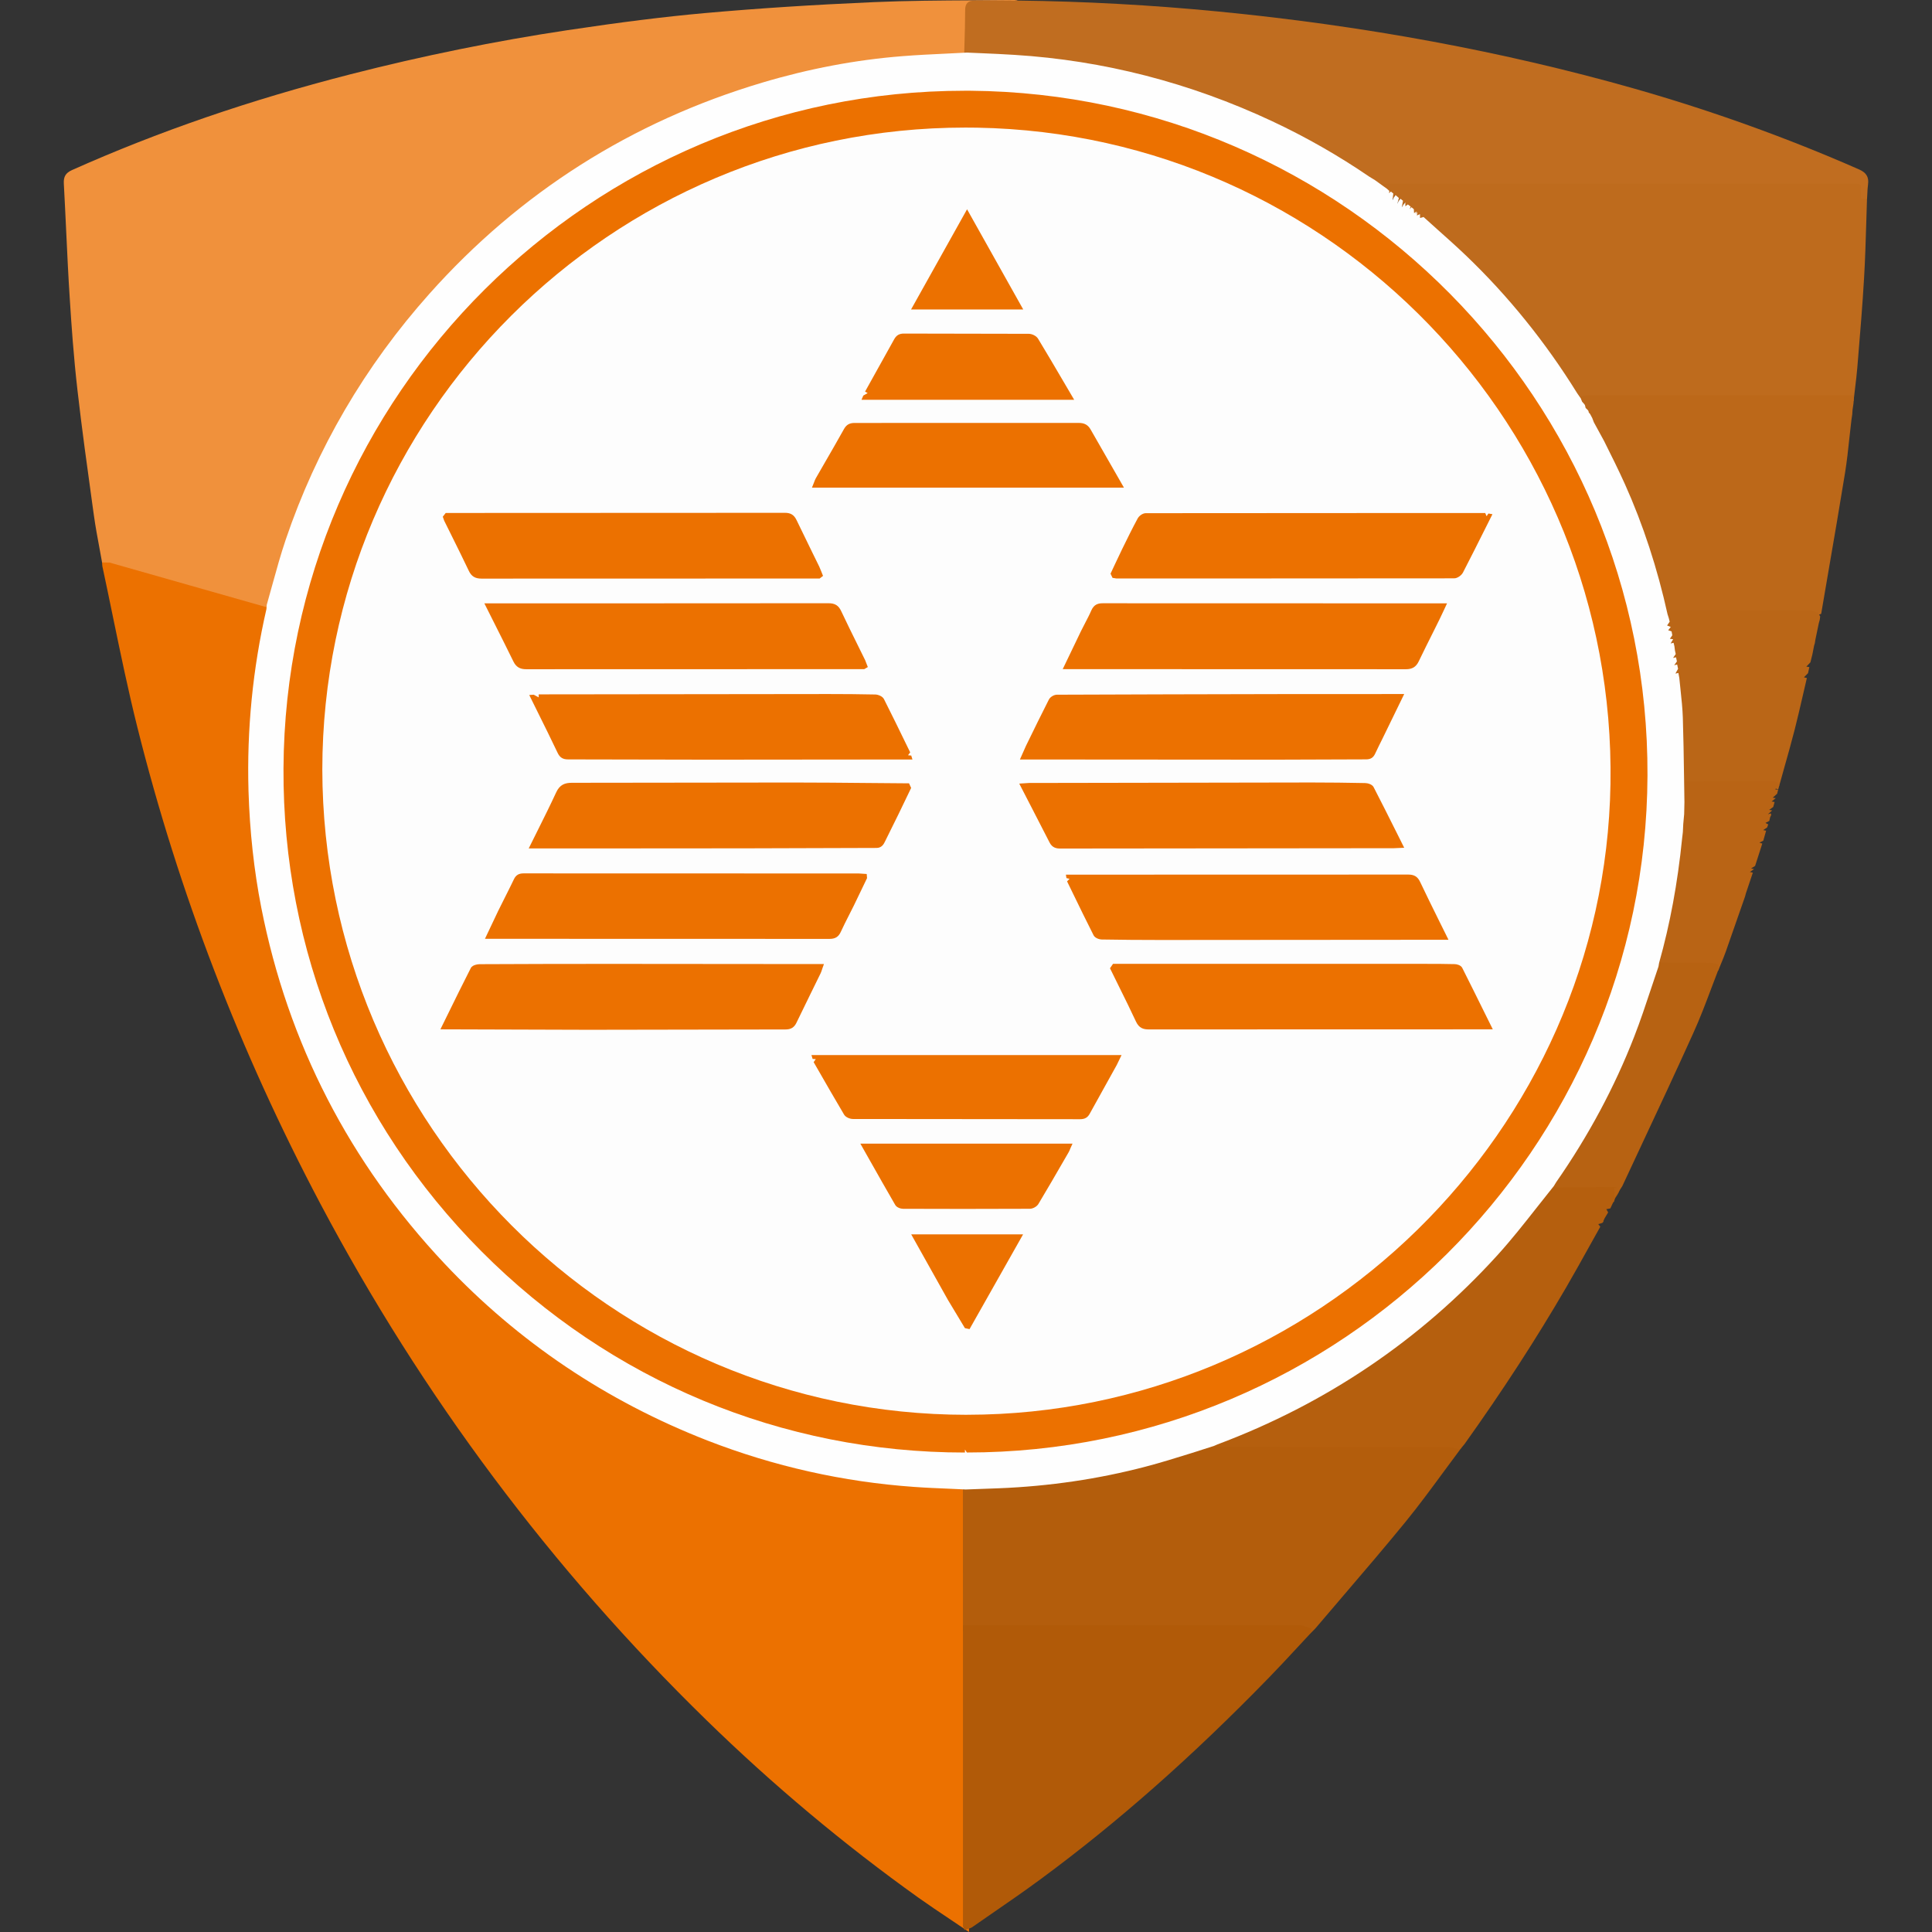 <?xml version="1.0" encoding="utf-8"?>
<!-- Generator: Adobe Illustrator 16.0.0, SVG Export Plug-In . SVG Version: 6.00 Build 0)  -->
<!DOCTYPE svg PUBLIC "-//W3C//DTD SVG 1.1//EN" "http://www.w3.org/Graphics/SVG/1.1/DTD/svg11.dtd">
<svg version="1.1" id="Layer_1" xmlns="http://www.w3.org/2000/svg" xmlns:xlink="http://www.w3.org/1999/xlink" x="0px" y="0px"
	 width="64px" height="64px" viewBox="0 0 64 64" enable-background="new 0 0 64 64" xml:space="preserve">
<rect x="0" y="0" width="64" height="64" fill="#333333" stroke="none"/>
<g>
	<g>
		<g>
			<g>
				<path fill-rule="evenodd" clip-rule="evenodd" fill="#EC7100" d="M31.445,63.56c-0.341-0.228-0.682-0.456-1.015-0.693
					c-2.465-1.76-4.833-3.743-7.037-5.894c-5.116-4.99-9.416-10.743-12.781-17.099c-2.66-5.025-4.699-10.334-6.061-15.78
					c-0.305-1.217-0.563-2.467-0.813-3.676c-0.114-0.556-0.229-1.111-0.348-1.665l-0.012-0.141c0.003-0.192,0.141-0.202,0.168-0.202
					h0.018l5.478,1.558l-0.006,0.082c-0.003,0.09-0.005,0.132-0.015,0.173c-0.449,1.953-0.647,3.961-0.588,5.971
					c0.039,1.327,0.18,2.617,0.419,3.834c0.874,4.448,2.9,8.383,6.023,11.7c2.411,2.562,5.316,4.516,8.634,5.809
					c2.177,0.847,4.461,1.358,6.789,1.522c0.394,0.027,0.788,0.044,1.182,0.06l0.618,0.026L32.099,64L31.445,63.56z"/>
			</g>
			<g>
				<path fill-rule="evenodd" clip-rule="evenodd" fill="#F0913C" d="M3.631,18.636l-0.25-0.005l-0.085-0.467
					c-0.067-0.36-0.134-0.719-0.184-1.08l-0.046-0.329c-0.177-1.277-0.354-2.552-0.5-3.832c-0.127-1.101-0.203-2.201-0.255-3.036
					C2.262,9.14,2.227,8.392,2.192,7.643C2.167,7.121,2.143,6.598,2.114,6.075C2.103,5.852,2.177,5.729,2.38,5.636
					c2.865-1.279,5.884-2.318,9.232-3.176c2.385-0.61,4.797-1.101,7.171-1.458c1.784-0.268,3.233-0.449,4.561-0.568
					c1.755-0.157,3.593-0.276,5.618-0.364c1.094-0.047,2.19-0.054,3.287-0.06L33.611,0l0.088,0.014l0.017,0.206l-0.979,0.007
					c0,0-0.459-0.004-0.461-0.004c-0.099,0-0.104,0.002-0.105,0.111c0,0.383-0.012,0.767-0.023,1.149l-0.013,0.451l-0.779,0.04
					c-0.485,0.023-0.97,0.046-1.453,0.084c-1.517,0.119-3.064,0.411-4.599,0.869c-4.287,1.277-7.962,3.609-10.926,6.931
					c-2.125,2.382-3.714,5.101-4.724,8.081c-0.162,0.48-0.297,0.969-0.433,1.457l-0.217,0.768L3.631,18.636z"/>
			</g>
			<g>
				<path fill-rule="evenodd" clip-rule="evenodd" fill="#BE6B1D" d="M52.221,13.34l0.082-0.058l-0.126-0.004
					c-0.036-0.05-0.073-0.101-0.105-0.153c-1.034-1.669-2.26-3.187-3.643-4.511c-0.315-0.302-0.642-0.593-0.968-0.884l-0.439-0.393
					l-0.018-0.143l-0.062,0.079l-0.098-0.091l0.031-0.059l-0.049,0.055l-0.122-0.094L46.69,6.948l-0.063,0.071l-0.104-0.086
					l0.021-0.234l-0.053,0.085l-0.059,0.081h-0.068l-0.047-0.101l0.057-0.192l-0.043,0.09l-0.061,0.08h-0.06l-0.048-0.089l0.052-0.2
					l-0.043,0.09l-0.061,0.08c-0.042-0.019-0.085-0.044-0.108-0.089l0.006-0.085l-0.058,0.056h-0.062l-0.047-0.09l-0.22-0.149
					l-0.005-0.125l-0.112,0.042l-0.091-0.061L45.227,5.98l0.212-0.054c0.144-0.029,0.21-0.042,0.28-0.042l15.732-0.002l0.14,0.099
					l-0.011-0.1c0.006,0,0.012,0,0.018,0c0.102,0,0.153,0.021,0.19,0.06c0.059,0.062,0.062,0.148,0.059,0.208
					c-0.004,0.095-0.003,0.19-0.001,0.286l0.001,0.147l-0.025,0.813c-0.019,0.604-0.036,1.208-0.072,1.811
					c-0.052,0.895-0.126,1.787-0.2,2.679l-0.024,0.292c-0.018,0.225-0.046,0.448-0.073,0.672l-0.052,0.442c0,0-6.758,0-8.839,0.004
					c-0.038,0-0.086,0.021-0.137,0.044l-0.075,0.034L52.221,13.34z"/>
			</g>
			<g>
				<path fill-rule="evenodd" clip-rule="evenodd" fill="#C06D20" d="M61.647,6.582l-0.002-0.144
					c-0.002-0.1-0.003-0.199,0.002-0.298l-0.006,0.001l-0.104-0.057l-15.818,0c-0.05,0-0.104,0.011-0.162,0.023l-0.038,0.008
					l-0.116-0.004l-0.157-0.094c-1.004-0.688-2.078-1.301-3.192-1.823c-2.698-1.263-5.542-1.996-8.454-2.179
					c-0.362-0.023-0.726-0.039-1.089-0.054l-0.575-0.026l0.013-0.457c0.011-0.381,0.023-0.763,0.023-1.145
					c0.001-0.218,0.092-0.311,0.303-0.311l0.463,0.004l0.977-0.007c2.189,0.025,4.422,0.147,6.639,0.362
					c4.837,0.469,9.477,1.329,13.79,2.556c2.551,0.727,5.055,1.627,7.443,2.677c0.238,0.105,0.326,0.252,0.295,0.489
					c-0.015,0.109-0.021,0.22-0.025,0.33l-0.009,0.154L61.647,6.582z"/>
			</g>
			<g>
				<path fill-rule="evenodd" clip-rule="evenodd" fill="#B35D0C" d="M43.22,54.082c-0.063-0.023-0.123-0.047-0.174-0.047
					c-3.683-0.004-11.147-0.004-11.147-0.004l-0.002-4.886l1.187-0.046c1.656-0.066,3.277-0.306,4.818-0.711
					c0.502-0.133,0.999-0.287,1.496-0.441l0.682-0.21l7.943,0.005c0.084,0,0.16,0.023,0.233,0.047l0.135,0.042l0.011,0.141
					l-0.559,0.755c-0.415,0.564-0.83,1.13-1.272,1.673c-0.687,0.841-1.393,1.666-2.099,2.491l-0.903,1.058
					c-0.033,0.038-0.147,0.146-0.147,0.146l-0.098,0.024L43.22,54.082z"/>
			</g>
			<g>
				<path fill-rule="evenodd" clip-rule="evenodd" fill="#B15A08" d="M31.899,63.812v-9.979c0,0,7.464,0,11.147,0.004
					c0.088,0,0.168,0.03,0.245,0.06l0.154,0.046l-0.02,0.15l-0.451,0.485c-0.31,0.334-0.619,0.668-0.937,0.994
					c-2.545,2.618-5.02,4.802-7.564,6.677c-0.531,0.392-1.074,0.766-1.617,1.14l-0.648,0.449c-0.044,0.029-0.09,0.043-0.131,0.055
					l-0.128,0.037L31.899,63.812z"/>
			</g>
			<g>
				<path fill-rule="evenodd" clip-rule="evenodd" fill="#BC6819" d="M60.158,20.499c-0.111-0.055-0.149-0.075-0.173-0.075
					c-0.496-0.003-4.722-0.004-4.722-0.004l-0.182,0.062l0.092-0.04l-0.101,0.022c-0.361-1.58-0.832-3.016-1.425-4.339
					c-0.216-0.479-0.451-0.949-0.687-1.419l-0.31-0.625l-0.025-0.037l-0.022-0.106l-0.076-0.07l-0.021-0.032l-0.022-0.092
					l-0.094-0.109c-0.056-0.069-0.077-0.121-0.065-0.174l0.009-0.121l-0.102,0.028c-0.016-0.003-0.036-0.05-0.028-0.1l0.009-0.059
					l0.057-0.02c0.137-0.06,0.21-0.093,0.291-0.093c2.08-0.003,8.854-0.004,8.854-0.004l-0.016,0.276l-0.031,0.208l-0.01,0.151
					l-0.025,0.169l-0.068,0.6c-0.042,0.396-0.084,0.792-0.148,1.183c-0.177,1.092-0.364,2.183-0.552,3.273l-0.236,1.381l-0.12,0.047
					l0.081,0.063l-0.036,0.096L60.158,20.499z"/>
			</g>
			<g>
				<path fill-rule="evenodd" clip-rule="evenodd" fill="#B55F0E" d="M48.197,47.979c-0.063-0.02-0.121-0.038-0.174-0.038
					l-7.85-0.007l-0.104-0.193l0.183-0.079c3.576-1.339,6.673-3.431,9.205-6.219c0.45-0.496,0.874-1.034,1.284-1.554
					c0.189-0.24,0.379-0.48,0.57-0.718c0,0,2.12-0.036,2.133-0.036c0.077,0,0.142,0.007,0.188,0.058l0.03,0.031l0.019,0.136
					l-0.054,0.128l-0.055,0.099l-0.063,0.096L53.47,39.78c0.005-0.006,0.009-0.009,0.01-0.009c0.007,0-0.011,0.037-0.043,0.063
					l-0.093,0.197l-0.133,0.025l0.059,0.101l-0.003,0.014l-0.112,0.186l-0.045,0.098c0.005-0.005,0.008-0.007,0.01-0.007
					c0.008,0-0.01,0.037-0.042,0.063l-0.133,0.039l0.067,0.087l-0.386,0.691c-0.247,0.444-0.494,0.889-0.749,1.327
					c-0.996,1.712-2.096,3.406-3.36,5.178l-0.12,0.146l-0.098,0.03L48.197,47.979z"/>
			</g>
			<g>
				<path fill-rule="evenodd" clip-rule="evenodd" fill="#BA6617" d="M55.602,26.574l-0.014-0.854
					c-0.009-0.647-0.019-1.294-0.039-1.94c-0.011-0.296-0.042-0.591-0.074-0.887l-0.042-0.411l-0.027-0.149l0.085-0.17l-0.098,0.022
					l-0.03-0.143l0.09-0.125l-0.098,0.021l-0.029-0.134l0.088-0.129L55.316,21.7l-0.031-0.134l-0.012-0.119l-0.027-0.108
					l-0.014-0.115l-0.077-0.38l-0.029-0.111l0.085-0.125l-0.122-0.058l-0.015-0.104c-0.004-0.073,0.015-0.13,0.053-0.17l0.029-0.031
					l0.131-0.027c0,0,4.202,0.002,4.7,0.006c0.071,0.001,0.134,0.034,0.189,0.062l0.062,0.032l0.058,0.102l-0.015,0.115
					l-0.029,0.102l-0.116,0.557L60.12,21.3l-0.027,0.093l-0.054,0.277l-0.067,0.271l-0.134,0.141l0.099,0.017l-0.044,0.201
					l-0.136,0.137l0.098,0.023l-0.133,0.574c-0.088,0.381-0.175,0.762-0.272,1.14c-0.11,0.431-0.231,0.858-0.352,1.286l-0.194,0.696
					l-0.106-0.05l-1.494-0.03l-1.443-0.001c-0.031,0.16-0.039,0.267-0.048,0.374l-0.011,0.132L55.602,26.574z"/>
			</g>
			<g>
				<path fill-rule="evenodd" clip-rule="evenodd" fill="#B96415" d="M56.756,32.114c-0.046-0.012-0.09-0.023-0.128-0.024
					l-1.898-0.005l0.018-0.114c0.008-0.064,0.013-0.099,0.021-0.131c0.359-1.272,0.606-2.609,0.756-4.085l0.025-0.21l0.013-0.261
					l0.03-0.324l0.009-0.389l0.011-0.138c0.008-0.104,0.017-0.207,0.02-0.309c0.002-0.069,0.008-0.249,0.225-0.249l2.923,0.003
					l0.083,0.037l0.058,0.034l0.018,0.082l-0.136,0.115l0.099,0.016l-0.033,0.131l-0.145,0.131l0.099,0.016l-0.137,0.11l0.099,0.017
					l-0.045,0.164l-0.135,0.098l0.099,0.018l-0.142,0.129l0.095-0.032l0.017,0.05l-0.038,0.08l-0.026,0.12l-0.129,0.066l0.093,0.05
					l-0.037,0.101l-0.131,0.087l0.098,0.02l-0.094,0.332l-0.129,0.063l0.096,0.032l-0.238,0.74l-0.133,0.083l0.098,0.022
					l-0.138,0.097l0.098,0.021l-0.231,0.689l-0.027,0.101l-0.638,1.826c-0.047,0.135-0.103,0.267-0.157,0.399l-0.095,0.23
					L56.756,32.114z"/>
			</g>
			<g>
				<path fill-rule="evenodd" clip-rule="evenodd" fill="#B76212" d="M53.481,39.347l0.1,0.007l-0.101-0.032l-2.269,0.014
					l0.176-0.29c1.061-1.521,1.922-3.129,2.563-4.776c0.203-0.523,0.381-1.057,0.558-1.591l0.267-0.792l1.855,0.005
					c0.063,0.001,0.124,0.017,0.178,0.031l0.107,0.029l0.028,0.121l-0.249,0.654c-0.188,0.499-0.376,0.999-0.597,1.485
					c-0.567,1.257-1.152,2.507-1.738,3.757l-0.617,1.321l-0.054,0.084l-0.205,0.288L53.481,39.347z"/>
			</g>
			<g>
				<path fill-rule="evenodd" clip-rule="evenodd" fill="#BE6B1D" d="M61.27,13.554c0.011-0.067,0.021-0.135,0.031-0.202
					C61.29,13.419,61.28,13.486,61.27,13.554z"/>
			</g>
			<g>
				<path fill-rule="evenodd" clip-rule="evenodd" fill="#BE6B1D" d="M61.229,13.909c0.01-0.065,0.02-0.132,0.03-0.199
					C61.249,13.777,61.239,13.844,61.229,13.909z"/>
			</g>
			<g>
				<path fill-rule="evenodd" clip-rule="evenodd" fill="#BC6819" d="M59.796,22.273c0.011-0.04,0.021-0.08,0.032-0.121
					C59.817,22.193,59.807,22.233,59.796,22.273z"/>
			</g>
			<g>
				<path fill-rule="evenodd" clip-rule="evenodd" fill="#BC6819" d="M59.875,21.915c0.011-0.04,0.021-0.08,0.032-0.12
					C59.896,21.835,59.886,21.875,59.875,21.915z"/>
			</g>
			<g>
				<path fill-rule="evenodd" clip-rule="evenodd" fill="#BC6819" d="M60.073,20.999c0.012-0.04,0.022-0.08,0.033-0.12
					C60.096,20.919,60.085,20.959,60.073,20.999z"/>
			</g>
			<g>
				<path fill-rule="evenodd" clip-rule="evenodd" fill="#BC6819" d="M60.114,20.802c0.011-0.04,0.021-0.081,0.032-0.122
					C60.136,20.721,60.125,20.762,60.114,20.802z"/>
			</g>
			<g>
				<path fill-rule="evenodd" clip-rule="evenodd" fill="#BC6819" d="M59.955,21.557c0.011-0.04,0.021-0.081,0.032-0.12
					C59.977,21.476,59.966,21.517,59.955,21.557z"/>
			</g>
			<g>
				<path fill-rule="evenodd" clip-rule="evenodd" fill="#BA6617" d="M58.244,28.013c0.011-0.028,0.021-0.057,0.031-0.086
					C58.265,27.956,58.255,27.984,58.244,28.013z"/>
			</g>
			<g>
				<path fill-rule="evenodd" clip-rule="evenodd" fill="#BA6617" d="M58.205,28.136c0.011-0.029,0.021-0.059,0.031-0.089
					C58.226,28.077,58.216,28.106,58.205,28.136z"/>
			</g>
			<g>
				<path fill-rule="evenodd" clip-rule="evenodd" fill="#BA6617" d="M58.043,28.645c0.011-0.026,0.021-0.054,0.031-0.08
					C58.064,28.591,58.054,28.618,58.043,28.645z"/>
			</g>
			<g>
				<path fill-rule="evenodd" clip-rule="evenodd" fill="#BA6617" d="M58.003,28.765c0.011-0.026,0.021-0.054,0.032-0.08
					C58.024,28.711,58.014,28.738,58.003,28.765z"/>
			</g>
			<g>
				<path fill-rule="evenodd" clip-rule="evenodd" fill="#BA6617" d="M57.924,29.005c0.011-0.026,0.021-0.054,0.031-0.081
					C57.944,28.951,57.935,28.979,57.924,29.005z"/>
			</g>
			<g>
				<path fill-rule="evenodd" clip-rule="evenodd" fill="#BA6617" d="M57.886,29.128c0.01-0.028,0.021-0.057,0.031-0.086
					C57.906,29.071,57.896,29.1,57.886,29.128z"/>
			</g>
			<g>
				<path fill-rule="evenodd" clip-rule="evenodd" fill="#BA6617" d="M57.846,29.247c0.011-0.028,0.021-0.057,0.032-0.085
					C57.867,29.19,57.856,29.219,57.846,29.247z"/>
			</g>
			<g>
				<path fill-rule="evenodd" clip-rule="evenodd" fill="#BA6617" d="M57.806,29.367c0.011-0.028,0.021-0.058,0.032-0.086
					C57.827,29.31,57.816,29.339,57.806,29.367z"/>
			</g>
			<g>
				<path fill-rule="evenodd" clip-rule="evenodd" fill="#BA6617" d="M57.766,29.484c0.011-0.028,0.021-0.057,0.032-0.083
					C57.787,29.428,57.776,29.456,57.766,29.484z"/>
			</g>
			<g>
				<path fill-rule="evenodd" clip-rule="evenodd" fill="#BA6617" d="M57.724,29.602c0.012-0.027,0.022-0.054,0.033-0.081
					C57.746,29.548,57.735,29.574,57.724,29.602z"/>
			</g>
			<g>
				<path fill-rule="evenodd" clip-rule="evenodd" fill="#BA6617" d="M57.685,29.721c0.01-0.027,0.021-0.054,0.031-0.081
					C57.705,29.667,57.694,29.693,57.685,29.721z"/>
			</g>
			<g>
				<path fill-rule="evenodd" clip-rule="evenodd" fill="#B76212" d="M53.541,39.433c0.013-0.026,0.025-0.051,0.039-0.077
					C53.567,39.382,53.554,39.406,53.541,39.433z"/>
			</g>
			<g>
				<path fill-rule="evenodd" clip-rule="evenodd" fill="#B76212" d="M53.5,39.512c0.014-0.026,0.026-0.052,0.04-0.077
					C53.526,39.46,53.514,39.485,53.5,39.512z"/>
			</g>
			<g>
				<path fill-rule="evenodd" clip-rule="evenodd" fill="#BA6617" d="M57.963,28.884c0.011-0.026,0.021-0.054,0.032-0.08
					C57.984,28.83,57.974,28.857,57.963,28.884z"/>
			</g>
			<g>
				<path fill-rule="evenodd" clip-rule="evenodd" fill="#B76212" d="M53.182,40.109c0.014-0.025,0.028-0.051,0.042-0.076
					C53.21,40.059,53.195,40.084,53.182,40.109z"/>
			</g>
			<g>
				<path fill-rule="evenodd" clip-rule="evenodd" fill="#B76212" d="M53.142,40.188c0.014-0.025,0.026-0.051,0.039-0.075
					C53.168,40.137,53.155,40.162,53.142,40.188z"/>
			</g>
			<g>
				<path fill-rule="evenodd" clip-rule="evenodd" fill="#B76212" d="M52.903,40.628c0.014-0.026,0.027-0.052,0.041-0.077
					C52.931,40.576,52.917,40.602,52.903,40.628z"/>
			</g>
			<g>
				<path fill-rule="evenodd" clip-rule="evenodd" fill="#BC6819" d="M60.156,20.606c0.009-0.028,0.017-0.057,0.025-0.085
					C60.173,20.55,60.165,20.578,60.156,20.606z"/>
			</g>
			<g>
				<path fill-rule="evenodd" clip-rule="evenodd" fill="#BC6819" d="M60.038,21.169c0.009-0.03,0.018-0.061,0.026-0.092
					C60.056,21.108,60.047,21.139,60.038,21.169z"/>
			</g>
			<g>
				<path fill-rule="evenodd" clip-rule="evenodd" fill="#BC6819" d="M59.997,21.363c0.009-0.028,0.018-0.058,0.025-0.086
					C60.015,21.306,60.006,21.335,59.997,21.363z"/>
			</g>
			<g>
				<path fill-rule="evenodd" clip-rule="evenodd" fill="#BC6819" d="M59.917,21.723c0.01-0.029,0.019-0.059,0.027-0.087
					C59.936,21.664,59.927,21.693,59.917,21.723z"/>
			</g>
			<g>
				<path fill-rule="evenodd" clip-rule="evenodd" fill="#BC6819" d="M59.838,22.082c0.009-0.029,0.018-0.059,0.026-0.088
					C59.855,22.023,59.847,22.053,59.838,22.082z"/>
			</g>
			<g>
				<path fill-rule="evenodd" clip-rule="evenodd" fill="#BC6819" d="M59.757,22.437c0.009-0.028,0.018-0.056,0.027-0.084
					C59.774,22.381,59.766,22.408,59.757,22.437z"/>
			</g>
			<g>
				<path fill-rule="evenodd" clip-rule="evenodd" fill="#BA6617" d="M58.802,26.144c0.011-0.029,0.021-0.059,0.03-0.088
					C58.822,26.085,58.813,26.114,58.802,26.144z"/>
			</g>
			<g>
				<path fill-rule="evenodd" clip-rule="evenodd" fill="#BA6617" d="M58.759,26.294c0.01-0.026,0.021-0.053,0.03-0.079
					C58.779,26.241,58.769,26.268,58.759,26.294z"/>
			</g>
			<g>
				<path fill-rule="evenodd" clip-rule="evenodd" fill="#BA6617" d="M58.723,26.422c0.011-0.028,0.021-0.058,0.029-0.087
					C58.743,26.364,58.733,26.394,58.723,26.422z"/>
			</g>
			<g>
				<path fill-rule="evenodd" clip-rule="evenodd" fill="#BA6617" d="M58.643,26.698c0.01-0.028,0.02-0.057,0.029-0.084
					C58.662,26.642,58.652,26.67,58.643,26.698z"/>
			</g>
			<g>
				<path fill-rule="evenodd" clip-rule="evenodd" fill="#BA6617" d="M58.561,26.974c0.01-0.026,0.02-0.054,0.029-0.081
					C58.58,26.92,58.57,26.947,58.561,26.974z"/>
			</g>
			<g>
				<path fill-rule="evenodd" clip-rule="evenodd" fill="#BA6617" d="M58.524,27.1c0.01-0.03,0.019-0.059,0.029-0.088
					C58.543,27.041,58.534,27.069,58.524,27.1z"/>
			</g>
			<g>
				<path fill-rule="evenodd" clip-rule="evenodd" fill="#BA6617" d="M58.441,27.37c0.011-0.026,0.021-0.053,0.031-0.08
					C58.462,27.317,58.452,27.344,58.441,27.37z"/>
			</g>
			<g>
				<path fill-rule="evenodd" clip-rule="evenodd" fill="#BA6617" d="M58.403,27.495c0.01-0.028,0.021-0.057,0.031-0.085
					C58.424,27.438,58.413,27.467,58.403,27.495z"/>
			</g>
			<g>
				<path fill-rule="evenodd" clip-rule="evenodd" fill="#BA6617" d="M58.282,27.889c0.011-0.026,0.021-0.054,0.032-0.08
					C58.304,27.835,58.293,27.862,58.282,27.889z"/>
			</g>
			<g>
				<path fill-rule="evenodd" clip-rule="evenodd" fill="#BA6617" d="M58.165,28.256c0.008-0.016,0.017-0.032,0.024-0.049
					C58.182,28.224,58.173,28.24,58.165,28.256z"/>
			</g>
			<g>
				<path fill-rule="evenodd" clip-rule="evenodd" fill="#BA6617" d="M58.126,28.38c0.009-0.019,0.018-0.035,0.026-0.054
					C58.144,28.345,58.135,28.361,58.126,28.38z"/>
			</g>
			<g>
				<path fill-rule="evenodd" clip-rule="evenodd" fill="#BA6617" d="M58.088,28.5c0.008-0.019,0.017-0.036,0.024-0.055
					C58.104,28.464,58.096,28.481,58.088,28.5z"/>
			</g>
			<g>
				<path fill-rule="evenodd" clip-rule="evenodd" fill="#BA6617" d="M58.685,26.548c0.009-0.018,0.018-0.036,0.025-0.054
					C58.702,26.512,58.693,26.53,58.685,26.548z"/>
			</g>
			<g>
				<path fill-rule="evenodd" clip-rule="evenodd" fill="#BA6617" d="M58.604,26.826c0.008-0.018,0.016-0.035,0.023-0.053
					C58.619,26.791,58.611,26.809,58.604,26.826z"/>
			</g>
			<g>
				<path fill-rule="evenodd" clip-rule="evenodd" fill="#BA6617" d="M58.485,27.225c0.008-0.018,0.017-0.035,0.024-0.054
					C58.502,27.189,58.493,27.207,58.485,27.225z"/>
			</g>
			<g>
				<path fill-rule="evenodd" clip-rule="evenodd" fill="#B76212" d="M53.427,39.647c0.01-0.018,0.02-0.034,0.029-0.051
					C53.446,39.613,53.437,39.63,53.427,39.647z"/>
			</g>
			<g>
				<path fill-rule="evenodd" clip-rule="evenodd" fill="#B76212" d="M53.386,39.726c0.011-0.017,0.021-0.034,0.03-0.05
					C53.406,39.691,53.396,39.709,53.386,39.726z"/>
			</g>
			<g>
				<path fill-rule="evenodd" clip-rule="evenodd" fill="#B76212" d="M53.346,39.802c0.01-0.016,0.019-0.03,0.028-0.046
					C53.364,39.771,53.355,39.786,53.346,39.802z"/>
			</g>
			<g>
				<path fill-rule="evenodd" clip-rule="evenodd" fill="#B76212" d="M53.306,39.881c0.01-0.016,0.019-0.03,0.028-0.046
					C53.324,39.851,53.315,39.865,53.306,39.881z"/>
			</g>
			<g>
				<path fill-rule="evenodd" clip-rule="evenodd" fill="#B76212" d="M53.264,39.955c0.009-0.013,0.018-0.026,0.027-0.04
					C53.281,39.929,53.272,39.942,53.264,39.955z"/>
			</g>
			<g>
				<path fill-rule="evenodd" clip-rule="evenodd" fill="#B76212" d="M53.224,40.034c0.009-0.014,0.018-0.026,0.026-0.039
					C53.241,40.008,53.232,40.021,53.224,40.034z"/>
			</g>
			<g>
				<path fill-rule="evenodd" clip-rule="evenodd" fill="#BA6617" d="M58.364,27.619c0.008-0.017,0.017-0.033,0.024-0.05
					C58.381,27.586,58.372,27.603,58.364,27.619z"/>
			</g>
			<g>
				<path fill-rule="evenodd" clip-rule="evenodd" fill="#BA6617" d="M58.325,27.743c0.009-0.019,0.018-0.037,0.026-0.054
					C58.343,27.706,58.334,27.725,58.325,27.743z"/>
			</g>
			<g>
				<path fill-rule="evenodd" clip-rule="evenodd" fill="#B76212" d="M53.108,40.246c0.011-0.019,0.021-0.036,0.032-0.055
					C53.13,40.21,53.119,40.228,53.108,40.246z"/>
			</g>
			<g>
				<path fill-rule="evenodd" clip-rule="evenodd" fill="#B76212" d="M53.067,40.32c0.01-0.016,0.021-0.032,0.031-0.048
					C53.088,40.288,53.077,40.305,53.067,40.32z"/>
			</g>
			<g>
				<path fill-rule="evenodd" clip-rule="evenodd" fill="#B76212" d="M53.026,40.398c0.01-0.015,0.019-0.03,0.028-0.046
					C53.045,40.368,53.036,40.384,53.026,40.398z"/>
			</g>
			<g>
				<path fill-rule="evenodd" clip-rule="evenodd" fill="#B76212" d="M52.985,40.474c0.009-0.013,0.019-0.026,0.028-0.04
					C53.004,40.447,52.994,40.461,52.985,40.474z"/>
			</g>
			<g>
				<path fill-rule="evenodd" clip-rule="evenodd" fill="#B76212" d="M52.944,40.55c0.009-0.013,0.018-0.025,0.026-0.037
					C52.962,40.524,52.953,40.537,52.944,40.55z"/>
			</g>
			<g>
				<path fill-rule="evenodd" clip-rule="evenodd" fill="#B76212" d="M52.87,40.685c0.011-0.019,0.021-0.036,0.033-0.055
					C52.892,40.648,52.881,40.666,52.87,40.685z"/>
			</g>
			<g>
				<path fill-rule="evenodd" clip-rule="evenodd" fill="#B76212" d="M53.467,39.568c0.011-0.018,0.021-0.036,0.032-0.054
					C53.488,39.532,53.478,39.551,53.467,39.568z"/>
			</g>
			<g>
				<path fill-rule="evenodd" clip-rule="evenodd" fill="#FEFEFE" d="M31.471,49.317c-0.396-0.017-0.792-0.032-1.188-0.061
					c-2.348-0.165-4.651-0.682-6.847-1.536c-3.346-1.303-6.275-3.273-8.707-5.857C11.58,38.52,9.536,34.55,8.655,30.065
					c-0.241-1.228-0.383-2.529-0.423-3.867c-0.059-2.026,0.141-4.053,0.594-6.022l0.011-0.142l0.192-0.69
					c0.136-0.492,0.272-0.984,0.436-1.468c1.019-3.006,2.622-5.748,4.764-8.149c2.988-3.35,6.695-5.701,11.018-6.989
					c1.548-0.462,3.109-0.757,4.64-0.877c0.485-0.039,0.972-0.062,1.458-0.085l0.686-0.034l0.488,0.021
					c0.364,0.016,0.728,0.031,1.092,0.055C36.548,2,39.417,2.739,42.137,4.013c1.125,0.527,2.209,1.146,3.222,1.839l0.188,0.115
					l0.402,0.29l0.074,0.068l-0.008,0.075l0.059-0.055l0.081,0.065l-0.027,0.223l0.043-0.09l0.06-0.08l0.109,0.096l-0.053,0.193
					l0.043-0.09l0.063-0.078l0.083,0.067l-0.04,0.215l0.053-0.085l0.063-0.078l0.002,0.131l0.082-0.061l0.094,0.07l-0.033,0.085
					l0.059-0.064l0.079,0.066l0.008,0.13l0.087-0.058l-0.033,0.085l0.059-0.064l-0.021,0.114l0.103-0.043l0.003,0.127l0.116-0.033
					l0.438,0.394c0.328,0.292,0.656,0.585,0.974,0.889c1.395,1.336,2.631,2.867,3.674,4.55c0.03,0.048,0.122,0.174,0.122,0.174
					l0.044,0.111l0.07,0.078l0.025,0.037l0.022,0.093l0.072,0.07l0.024,0.037l0.007,0.04l0.046,0.055l0.07,0.131l0.053,0.14
					l0.343,0.629c0.236,0.473,0.473,0.946,0.689,1.427c0.6,1.336,1.074,2.785,1.41,4.306l0.041,0.128l0.029,0.118l-0.085,0.125
					l0.121,0.049l-0.085,0.109l0.112,0.038l0.024,0.128l-0.08,0.117l0.108,0.013l-0.083,0.142l0.098-0.023l0.027,0.116l0.017,0.135
					l0.027,0.122l-0.088,0.129l0.098-0.021l0.029,0.136l-0.09,0.125l0.098-0.022l0.03,0.142l-0.087,0.158l0.098-0.02l0.03,0.164
					l0.043,0.415c0.032,0.3,0.064,0.6,0.074,0.901c0.021,0.647,0.03,1.295,0.04,1.944l0.013,0.854l-0.009,0.4l-0.03,0.326
					l-0.013,0.265l-0.025,0.215c-0.15,1.487-0.4,2.834-0.762,4.119l-0.021,0.123l-0.243,0.724c-0.178,0.536-0.356,1.073-0.562,1.6
					c-0.646,1.663-1.515,3.284-2.583,4.818l-0.078,0.128c-0.199,0.247-0.388,0.486-0.576,0.726
					c-0.412,0.523-0.838,1.064-1.293,1.565c-2.555,2.812-5.678,4.921-9.282,6.271l-0.11,0.048l-0.755,0.241
					c-0.5,0.155-0.999,0.312-1.505,0.444c-1.555,0.409-3.19,0.65-4.861,0.717l-1.099,0.04L31.471,49.317z M31.958,3.206
					c-12.269,0-22.303,9.982-22.366,22.251c-0.031,5.979,2.276,11.608,6.495,15.848c4.242,4.264,9.88,6.611,15.878,6.612
					c12.337,0,22.361-9.971,22.411-22.225c0.05-12.299-9.924-22.386-22.232-22.485L31.958,3.206z"/>
			</g>
			<g>
				<path fill-rule="evenodd" clip-rule="evenodd" fill="#C06D20" d="M45.499,6.058c-0.016-0.011-0.03-0.022-0.046-0.033
					C45.469,6.035,45.483,6.047,45.499,6.058z"/>
			</g>
			<g>
				<path fill-rule="evenodd" clip-rule="evenodd" fill="#C06D20" d="M45.534,6.086c-0.01-0.009-0.02-0.018-0.03-0.025
					C45.515,6.068,45.524,6.077,45.534,6.086z"/>
			</g>
			<g>
				<path fill-rule="evenodd" clip-rule="evenodd" fill="#C06D20" d="M45.618,6.14c-0.017-0.011-0.032-0.022-0.048-0.035
					C45.586,6.117,45.602,6.129,45.618,6.14z"/>
			</g>
			<g>
				<path fill-rule="evenodd" clip-rule="evenodd" fill="#C06D20" d="M45.654,6.169c-0.011-0.009-0.023-0.019-0.035-0.028
					C45.631,6.15,45.644,6.16,45.654,6.169z"/>
			</g>
			<g>
				<path fill-rule="evenodd" clip-rule="evenodd" fill="#C06D20" d="M45.735,6.224c-0.017-0.013-0.033-0.025-0.051-0.038
					C45.701,6.198,45.719,6.211,45.735,6.224z"/>
			</g>
			<g>
				<path fill-rule="evenodd" clip-rule="evenodd" fill="#C06D20" d="M45.778,6.256c-0.015-0.012-0.029-0.022-0.044-0.033
					C45.749,6.233,45.764,6.244,45.778,6.256z"/>
			</g>
			<g>
				<path fill-rule="evenodd" clip-rule="evenodd" fill="#C06D20" d="M45.813,6.284c-0.01-0.008-0.02-0.017-0.029-0.025
					C45.797,6.265,45.807,6.273,45.813,6.284z"/>
			</g>
			<g>
				<path fill-rule="evenodd" clip-rule="evenodd" fill="#C06D20" d="M45.896,6.34c-0.016-0.012-0.031-0.024-0.047-0.036
					C45.864,6.315,45.88,6.328,45.896,6.34z"/>
			</g>
			<g>
				<path fill-rule="evenodd" clip-rule="evenodd" fill="#C06D20" d="M45.934,6.369c-0.012-0.01-0.024-0.019-0.036-0.028
					C45.909,6.351,45.922,6.359,45.934,6.369z"/>
			</g>
			<g>
				<path fill-rule="evenodd" clip-rule="evenodd" fill="#C06D20" d="M46.014,6.425c-0.018-0.014-0.035-0.026-0.053-0.04
					C45.979,6.398,45.996,6.411,46.014,6.425z"/>
			</g>
			<g>
				<path fill-rule="evenodd" clip-rule="evenodd" fill="#C06D20" d="M46.092,6.486c-0.011-0.009-0.021-0.019-0.031-0.027
					C46.071,6.468,46.081,6.478,46.092,6.486z"/>
			</g>
			<g>
				<path fill-rule="evenodd" clip-rule="evenodd" fill="#C06D20" d="M46.173,6.543c-0.017-0.013-0.033-0.025-0.05-0.039
					C46.14,6.518,46.156,6.53,46.173,6.543z"/>
			</g>
			<g>
				<path fill-rule="evenodd" clip-rule="evenodd" fill="#C06D20" d="M46.216,6.575c-0.015-0.01-0.029-0.021-0.045-0.033
					C46.187,6.554,46.201,6.565,46.216,6.575z"/>
			</g>
			<g>
				<path fill-rule="evenodd" clip-rule="evenodd" fill="#C06D20" d="M46.252,6.605c-0.011-0.009-0.021-0.019-0.032-0.027
					C46.23,6.587,46.241,6.597,46.252,6.605z"/>
			</g>
			<g>
				<path fill-rule="evenodd" clip-rule="evenodd" fill="#C06D20" d="M46.332,6.662c-0.017-0.013-0.033-0.025-0.049-0.039
					C46.299,6.637,46.315,6.649,46.332,6.662z"/>
			</g>
			<g>
				<path fill-rule="evenodd" clip-rule="evenodd" fill="#C06D20" d="M46.374,6.696c-0.015-0.012-0.029-0.023-0.044-0.035
					C46.345,6.673,46.359,6.685,46.374,6.696z"/>
			</g>
			<g>
				<path fill-rule="evenodd" clip-rule="evenodd" fill="#C06D20" d="M46.412,6.728c-0.012-0.01-0.023-0.02-0.035-0.029
					C46.389,6.708,46.4,6.718,46.412,6.728z"/>
			</g>
			<g>
				<path fill-rule="evenodd" clip-rule="evenodd" fill="#C06D20" d="M46.057,6.456c-0.015-0.011-0.03-0.022-0.045-0.034
					C46.026,6.434,46.042,6.445,46.057,6.456z"/>
			</g>
			<g>
				<path fill-rule="evenodd" clip-rule="evenodd" fill="#C06D20" d="M46.969,7.167c-0.012-0.011-0.023-0.021-0.035-0.03
					C46.945,7.146,46.957,7.156,46.969,7.167z"/>
			</g>
			<g>
				<path fill-rule="evenodd" clip-rule="evenodd" fill="#C06D20" d="M46.933,7.135c-0.015-0.012-0.029-0.023-0.044-0.036
					C46.903,7.111,46.918,7.123,46.933,7.135z"/>
			</g>
			<g>
				<path fill-rule="evenodd" clip-rule="evenodd" fill="#C06D20" d="M46.891,7.101c-0.017-0.014-0.032-0.026-0.049-0.04
					C46.858,7.074,46.874,7.087,46.891,7.101z"/>
			</g>
			<g>
				<path fill-rule="evenodd" clip-rule="evenodd" fill="#C06D20" d="M46.77,7.007c-0.012-0.01-0.023-0.02-0.035-0.029
					C46.746,6.987,46.758,6.997,46.77,7.007z"/>
			</g>
			<g>
				<path fill-rule="evenodd" clip-rule="evenodd" fill="#C06D20" d="M46.732,6.977c-0.014-0.013-0.028-0.024-0.043-0.037
					C46.704,6.952,46.719,6.964,46.732,6.977z"/>
			</g>
			<g>
				<path fill-rule="evenodd" clip-rule="evenodd" fill="#C06D20" d="M46.691,6.941c-0.017-0.014-0.032-0.026-0.049-0.04
					C46.659,6.915,46.675,6.928,46.691,6.941z"/>
			</g>
			<g>
				<path fill-rule="evenodd" clip-rule="evenodd" fill="#C06D20" d="M46.61,6.882c-0.01-0.009-0.02-0.017-0.029-0.025
					C46.594,6.862,46.604,6.87,46.61,6.882z"/>
			</g>
			<g>
				<path fill-rule="evenodd" clip-rule="evenodd" fill="#C06D20" d="M46.574,6.852c-0.014-0.011-0.026-0.022-0.04-0.034
					C46.548,6.829,46.561,6.841,46.574,6.852z"/>
			</g>
			<g>
				<path fill-rule="evenodd" clip-rule="evenodd" fill="#C06D20" d="M47.089,7.263c-0.017-0.015-0.033-0.028-0.05-0.042
					C47.056,7.234,47.072,7.248,47.089,7.263z"/>
			</g>
			<g>
				<path fill-rule="evenodd" clip-rule="evenodd" fill="#C06D20" d="M46.533,6.817c-0.015-0.013-0.029-0.024-0.044-0.036
					C46.504,6.793,46.519,6.805,46.533,6.817z"/>
			</g>
			<g>
				<path fill-rule="evenodd" clip-rule="evenodd" fill="#C06D20" d="M46.492,6.783c-0.018-0.013-0.035-0.026-0.053-0.039
					C46.457,6.757,46.475,6.771,46.492,6.783z"/>
			</g>
			<g>
				<path fill-rule="evenodd" clip-rule="evenodd" fill="#BE6B1D" d="M52.388,13.428c-0.009-0.012-0.018-0.023-0.026-0.035
					C52.37,13.404,52.379,13.416,52.388,13.428z"/>
			</g>
			<g>
				<path fill-rule="evenodd" clip-rule="evenodd" fill="#BE6B1D" d="M52.742,14.036c-0.01-0.016-0.02-0.032-0.03-0.048
					C52.723,14.004,52.732,14.021,52.742,14.036z"/>
			</g>
			<g>
				<path fill-rule="evenodd" clip-rule="evenodd" fill="#BE6B1D" d="M52.667,13.904c-0.008-0.011-0.016-0.022-0.024-0.033
					C52.651,13.882,52.659,13.894,52.667,13.904z"/>
			</g>
			<g>
				<path fill-rule="evenodd" clip-rule="evenodd" fill="#BE6B1D" d="M52.625,13.831c-0.01-0.014-0.019-0.027-0.028-0.041
					C52.606,13.804,52.615,13.817,52.625,13.831z"/>
			</g>
			<g>
				<path fill-rule="evenodd" clip-rule="evenodd" fill="#BE6B1D" d="M52.583,13.757c-0.01-0.017-0.021-0.032-0.03-0.048
					C52.563,13.725,52.573,13.74,52.583,13.757z"/>
			</g>
			<g>
				<path fill-rule="evenodd" clip-rule="evenodd" fill="#BE6B1D" d="M52.701,13.961c-0.011-0.019-0.021-0.036-0.033-0.055
					C52.68,13.925,52.69,13.942,52.701,13.961z"/>
			</g>
			<g>
				<path fill-rule="evenodd" clip-rule="evenodd" fill="#BE6B1D" d="M52.345,13.355c-0.01-0.015-0.02-0.029-0.029-0.044
					C52.325,13.326,52.335,13.341,52.345,13.355z"/>
			</g>
			<g>
				<path fill-rule="evenodd" clip-rule="evenodd" fill="#BE6B1D" d="M52.541,13.685c-0.012-0.018-0.021-0.037-0.032-0.056
					C52.52,13.647,52.529,13.667,52.541,13.685z"/>
			</g>
			<g>
				<path fill-rule="evenodd" clip-rule="evenodd" fill="#BE6B1D" d="M52.508,13.627c-0.009-0.012-0.018-0.023-0.026-0.035
					C52.49,13.604,52.499,13.615,52.508,13.627z"/>
			</g>
			<g>
				<path fill-rule="evenodd" clip-rule="evenodd" fill="#BE6B1D" d="M52.465,13.555c-0.01-0.015-0.02-0.029-0.029-0.044
					C52.445,13.525,52.455,13.54,52.465,13.555z"/>
			</g>
			<g>
				<path fill-rule="evenodd" clip-rule="evenodd" fill="#BE6B1D" d="M52.423,13.482c-0.012-0.017-0.023-0.035-0.034-0.053
					C52.399,13.447,52.411,13.466,52.423,13.482z"/>
			</g>
			<g>
				<path fill-rule="evenodd" clip-rule="evenodd" fill="#BC6819" d="M55.532,22.473c-0.009-0.054-0.019-0.107-0.029-0.16
					C55.514,22.365,55.523,22.419,55.532,22.473z"/>
			</g>
			<g>
				<path fill-rule="evenodd" clip-rule="evenodd" fill="#BC6819" d="M55.49,22.162c-0.01-0.043-0.019-0.085-0.028-0.128
					C55.472,22.077,55.48,22.119,55.49,22.162z"/>
			</g>
			<g>
				<path fill-rule="evenodd" clip-rule="evenodd" fill="#BC6819" d="M55.452,21.917c-0.009-0.04-0.019-0.081-0.027-0.122
					C55.434,21.836,55.443,21.877,55.452,21.917z"/>
			</g>
			<g>
				<path fill-rule="evenodd" clip-rule="evenodd" fill="#BC6819" d="M55.413,21.676c-0.01-0.039-0.019-0.079-0.028-0.119
					C55.395,21.597,55.403,21.637,55.413,21.676z"/>
			</g>
			<g>
				<path fill-rule="evenodd" clip-rule="evenodd" fill="#BC6819" d="M55.293,21.001c-0.011-0.041-0.021-0.082-0.031-0.123
					C55.272,20.919,55.282,20.96,55.293,21.001z"/>
			</g>
			<g>
				<path fill-rule="evenodd" clip-rule="evenodd" fill="#BC6819" d="M55.373,21.438c-0.01-0.04-0.02-0.08-0.029-0.121
					C55.354,21.357,55.363,21.397,55.373,21.438z"/>
			</g>
			<g>
				<path fill-rule="evenodd" clip-rule="evenodd" fill="#BC6819" d="M55.211,20.607c-0.009-0.028-0.018-0.058-0.026-0.087
					C55.193,20.55,55.202,20.579,55.211,20.607z"/>
			</g>
			<g>
				<path fill-rule="evenodd" clip-rule="evenodd" fill="#BC6819" d="M55.253,20.803c-0.01-0.027-0.019-0.055-0.027-0.083
					C55.234,20.748,55.243,20.775,55.253,20.803z"/>
			</g>
			<g>
				<path fill-rule="evenodd" clip-rule="evenodd" fill="#BC6819" d="M55.331,21.204c-0.009-0.028-0.017-0.058-0.025-0.086
					C55.314,21.146,55.322,21.176,55.331,21.204z"/>
			</g>
			<g>
				<path fill-rule="evenodd" clip-rule="evenodd" fill="#BA6617" d="M55.662,27.287c0.01-0.106,0.021-0.213,0.03-0.319
					C55.683,27.074,55.672,27.181,55.662,27.287z"/>
			</g>
			<g>
				<path fill-rule="evenodd" clip-rule="evenodd" fill="#BA6617" d="M55.624,27.765c0.008-0.069,0.017-0.139,0.025-0.208
					C55.641,27.626,55.632,27.695,55.624,27.765z"/>
			</g>
			<g>
				<path fill-rule="evenodd" clip-rule="evenodd" fill="#EC7100" d="M31.965,48.017v0.1c-6.051,0.001-11.74-2.368-16.02-6.669
					c-4.257-4.278-6.584-9.958-6.554-15.992c0.064-12.379,10.188-22.45,22.566-22.45l0.188,0
					c12.418,0.101,22.48,10.278,22.43,22.687c-0.049,12.365-10.164,22.423-22.547,22.423L31.965,48.017z M31.979,4.427
					c-11.624,0-21.09,9.449-21.101,21.063c0.02,11.677,9.507,21.178,21.149,21.179c11.467-0.009,20.936-9.294,21.124-20.699
					C53.342,14.295,44.016,4.633,32.359,4.43L31.979,4.427z"/>
			</g>
			<g>
				<path fill-rule="evenodd" clip-rule="evenodd" fill="#FDFDFD" d="M32.025,46.867c-11.751,0-21.328-9.59-21.348-21.378
					c0.011-11.724,9.567-21.263,21.301-21.263l0.385,0.003c11.766,0.205,21.181,9.958,20.986,21.742
					c-0.19,11.513-9.748,20.886-21.306,20.895H32.025z M32.072,43.85l0.629-1.26l0.848-1.501h-3.023L32.072,43.85z M28.998,38.357
					c0.281,0.497,0.553,0.979,0.831,1.457l2.094,0.032l2.194-0.004c0.032-0.001,0.095-0.036,0.111-0.063
					c0.295-0.49,0.58-0.984,0.866-1.48l0.125-0.216h-6.376L28.998,38.357z M27.249,35.296c0.292,0.51,0.584,1.02,0.885,1.524
					c0.012,0.018,0.077,0.049,0.122,0.049l7.525,0.007c0.081,0,0.111-0.018,0.146-0.083l0.909-1.644h-9.666L27.249,35.296z
					 M19.51,33.912l6.511-0.011c0.103,0,0.142-0.024,0.184-0.111c0.183-0.381,0.803-1.643,0.803-1.643l0.016-0.013l-6.784-0.006
					c-1.446,0-2.893,0.003-4.339,0.01c-0.057,0-0.119,0.019-0.133,0.031c-0.251,0.492-0.499,0.998-0.756,1.522l-0.101,0.206
					C14.91,33.898,18.454,33.912,19.51,33.912z M37.259,32.614c0.188,0.38,0.375,0.759,0.554,1.143
					c0.053,0.114,0.103,0.145,0.243,0.145l11.073-0.003c0,0-0.619-1.253-0.868-1.746c-0.394-0.022-0.711-0.023-1.028-0.023H37.024
					L37.259,32.614z M35.696,29.457c0.233,0.479,0.466,0.958,0.706,1.433c0.01,0.01,0.063,0.032,0.102,0.033
					c0.642,0.011,1.285,0.016,1.928,0.016l9.229-0.006l-0.167-0.339c-0.217-0.438-0.428-0.865-0.633-1.295
					c-0.047-0.101-0.089-0.126-0.207-0.126l-11.091,0.003L35.696,29.457z M27.481,30.903c0.111,0,0.148-0.023,0.192-0.119
					c0.085-0.187,0.178-0.371,0.271-0.554l0.161-0.32l0.372-0.772l-11.134-0.004c-0.083,0-0.107,0.014-0.139,0.08
					c-0.1,0.211-0.206,0.42-0.311,0.628l-0.211,0.422l-0.302,0.636h7.681C25.202,30.899,26.341,30.899,27.481,30.903z
					 M34.944,27.816c0.036,0.072,0.077,0.093,0.18,0.093c3.674-0.006,11.076-0.011,11.076-0.011l-0.146-0.293
					c-0.245-0.49-0.482-0.965-0.728-1.437c-0.009-0.006-0.065-0.026-0.11-0.027c-0.59-0.012-1.181-0.019-1.77-0.019l-9.34,0.016
					l-0.049-0.045C34.058,26.092,34.672,27.28,34.944,27.816z M28.79,27.899c0.111-0.01,0.203-0.013,0.213-0.013
					c0.076,0,0.095-0.016,0.133-0.096c0.085-0.178,0.458-0.926,0.458-0.926l0.345-0.716l-1.162-0.01
					c-0.834-0.007-1.668-0.015-2.503-0.015l-7.323,0.009c-0.196,0-0.273,0.045-0.345,0.203c-0.191,0.414-0.395,0.822-0.606,1.246
					l-0.162,0.326L28.79,27.899z M23.466,24.964l6.471-0.006l-0.074-0.168c-0.25-0.515-0.501-1.03-0.761-1.542
					c-0.011-0.014-0.072-0.042-0.115-0.043c-0.515-0.011-1.029-0.015-1.544-0.015l-9.601,0.01l0.165,0.333
					c0.22,0.445,0.436,0.88,0.645,1.319c0.041,0.086,0.068,0.103,0.164,0.103h0.186L23.466,24.964z M42.248,24.964l3.005-0.01
					c0.072,0,0.091-0.012,0.119-0.074c0.08-0.171,0.411-0.84,0.411-0.84l0.414-0.851l-3.843,0.002
					c-2.448,0.005-4.896,0.01-7.344,0.021c-0.022,0-0.076,0.031-0.087,0.051c-0.239,0.47-0.471,0.945-0.701,1.418l-0.129,0.277
					L42.248,24.964z M16.556,20.561c0.215,0.427,0.425,0.844,0.63,1.263c0.055,0.113,0.109,0.145,0.243,0.145
					c2.614-0.003,11.129-0.004,11.129-0.004l0.009-0.055l-0.09,0.044l-0.236-0.479c-0.188-0.381-0.376-0.762-0.557-1.145
					c-0.055-0.116-0.104-0.146-0.239-0.146c-2.202,0.003-11.077,0.004-11.077,0.004L16.556,20.561z M46.569,21.969
					c0.139,0,0.193-0.032,0.247-0.145c0.161-0.337,0.328-0.671,0.495-1.006c0,0,0.273-0.55,0.311-0.632l-11.09-0.003
					c-0.116,0-0.155,0.022-0.195,0.114c-0.063,0.145-0.137,0.286-0.21,0.426l-0.138,0.269l-0.467,0.972h4.2
					C42.005,21.965,46.569,21.969,46.569,21.969z M15.152,17.684c0.188,0.378,0.376,0.756,0.556,1.136
					c0.055,0.117,0.104,0.147,0.241,0.147c2.187-0.003,11.055-0.004,11.055-0.004c-0.02-0.05-0.032-0.078-0.046-0.105l-0.243-0.497
					c-0.17-0.346-0.341-0.692-0.507-1.04c-0.05-0.106-0.09-0.132-0.202-0.132l-11.091,0.005L15.152,17.684z M38.387,18.962
					c0,0,6.989,0,9.783-0.005c0.024,0,0.095-0.044,0.114-0.083c0.239-0.461,0.472-0.925,0.71-1.401l0.135-0.267l-1.338-0.012
					c0,0-7.026,0-9.835,0.005c-0.021,0.001-0.077,0.039-0.096,0.072c-0.178,0.331-0.345,0.668-0.509,1.006
					c-0.09,0.182-0.175,0.365-0.262,0.552l-0.056,0.118L38.387,18.962z M36.888,15.954l-0.932-1.625
					c-0.05-0.088-0.104-0.118-0.212-0.118l-7.431,0.001l-0.005-0.1v0.1c-0.095,0-0.13,0.02-0.173,0.097
					c-0.22,0.393-0.444,0.782-0.669,1.171l-0.272,0.475H36.888z M35.233,13.043l-0.177-0.301c-0.283-0.483-0.558-0.953-0.842-1.419
					c-0.016-0.027-0.089-0.065-0.136-0.065c-0.811-0.004-4.137-0.008-4.137-0.008c-0.079,0-0.109,0.017-0.146,0.084l-0.951,1.709
					H35.233z M33.555,10.052l-1.52-2.71l-1.515,2.71H33.555z"/>
			</g>
			<g>
				<path fill-rule="evenodd" clip-rule="evenodd" fill="#EC7100" d="M35.204,22.166l0.605-1.259l0.14-0.274
					c0.071-0.137,0.143-0.273,0.204-0.415c0.091-0.206,0.236-0.234,0.379-0.234l11.403,0.003c0,0-0.202,0.437-0.245,0.521
					l-0.199,0.401c-0.167,0.333-0.334,0.667-0.495,1.002c-0.087,0.181-0.213,0.258-0.422,0.258L35.204,22.166z"/>
			</g>
			<g>
				<path fill-rule="evenodd" clip-rule="evenodd" fill="#EC7100" d="M17.429,22.169c-0.208,0-0.334-0.077-0.422-0.257
					c-0.204-0.418-0.414-0.834-0.628-1.26l-0.334-0.665c0,0,9.203,0,11.401-0.004c0.213,0,0.332,0.073,0.42,0.262
					c0.18,0.382,0.367,0.761,0.555,1.141l0.239,0.485l0.088,0.226l-0.118,0.069L17.429,22.169z"/>
			</g>
			<g>
				<path fill-rule="evenodd" clip-rule="evenodd" fill="#EC7100" d="M35.124,28.109c-0.127,0-0.268-0.024-0.357-0.203
					c-0.272-0.534-1.003-1.948-1.003-1.948l0.325-0.021l9.357-0.016c0.591,0,1.182,0.007,1.772,0.019
					c0.087,0.001,0.234,0.038,0.285,0.135c0.245,0.473,0.483,0.95,0.729,1.44l0.284,0.568l-0.343,0.015
					C42.491,28.101,38.808,28.103,35.124,28.109L35.124,28.109z"/>
			</g>
			<g>
				<path fill-rule="evenodd" clip-rule="evenodd" fill="#EC7100" d="M17.514,28.106l0.306-0.615c0.21-0.422,0.413-0.828,0.603-1.24
					c0.121-0.265,0.298-0.32,0.527-0.32l7.323-0.009c0.835,0,1.67,0.008,2.505,0.016l1.335,0.011l0.07,0.152l-0.41,0.851
					c0,0-0.372,0.748-0.457,0.925c-0.036,0.074-0.102,0.212-0.278,0.212l-4.329,0.013l-4.122,0.003H17.514z"/>
			</g>
			<g>
				<path fill-rule="evenodd" clip-rule="evenodd" fill="#EC7100" d="M14.589,34.098l0.242-0.492
					c0.258-0.525,0.506-1.033,0.764-1.536c0.064-0.129,0.295-0.13,0.305-0.13c1.446-0.007,2.893-0.01,4.339-0.01l7.055,0.006
					l-0.048,0.134c-0.033,0.1-0.044,0.134-0.059,0.165c0,0-0.62,1.263-0.802,1.642c-0.075,0.158-0.184,0.225-0.364,0.225
					l-6.511,0.011L14.589,34.098z"/>
			</g>
			<g>
				<path fill-rule="evenodd" clip-rule="evenodd" fill="#EC7100" d="M38.056,34.101c-0.183,0-0.324-0.044-0.425-0.26
					c-0.178-0.382-0.364-0.76-0.552-1.138l-0.309-0.628l0.1-0.146h10.362c0.319,0,0.639,0.001,0.958,0.009
					c0.066,0.002,0.202,0.031,0.249,0.125c0.249,0.493,0.494,0.989,0.746,1.499l0.266,0.536L38.056,34.101z"/>
			</g>
			<g>
				<path fill-rule="evenodd" clip-rule="evenodd" fill="#EC7100" d="M16.065,31.099l0.438-0.924l0.212-0.424
					c0.104-0.207,0.209-0.415,0.309-0.624c0.064-0.136,0.159-0.195,0.319-0.195l11.108,0.003l0.26,0.017l0.011,0.137l-0.437,0.908
					l-0.163,0.323c-0.092,0.181-0.184,0.362-0.268,0.546c-0.076,0.168-0.185,0.236-0.375,0.236L16.065,31.099z"/>
			</g>
			<g>
				<path fill-rule="evenodd" clip-rule="evenodd" fill="#EC7100" d="M18.816,25.156c-0.171,0-0.271-0.063-0.344-0.217
					c-0.208-0.438-0.423-0.872-0.643-1.315l-0.297-0.601l0.149-0.01l0.164,0.089v-0.1l9.599-0.011c0.516,0,1.032,0.004,1.547,0.015
					c0.086,0.001,0.238,0.051,0.291,0.152c0.259,0.512,0.51,1.028,0.761,1.544l0.108,0.221l-0.072,0.096l0.107,0.01l0.04,0.13
					l-6.764,0.006L18.816,25.156z"/>
			</g>
			<g>
				<path fill-rule="evenodd" clip-rule="evenodd" fill="#EC7100" d="M15.95,19.167c-0.213,0-0.335-0.076-0.422-0.262
					c-0.18-0.379-0.367-0.756-0.554-1.133l-0.26-0.524l-0.046-0.132l0.097-0.123l11.238-0.005c0.193,0,0.304,0.071,0.387,0.247
					c0.166,0.347,0.335,0.692,0.505,1.038l0.244,0.497c0.025,0.051,0.125,0.307,0.125,0.307l-0.112,0.087
					C27.152,19.164,18.142,19.164,15.95,19.167L15.95,19.167z"/>
			</g>
			<g>
				<path fill-rule="evenodd" clip-rule="evenodd" fill="#EC7100" d="M36.985,19.163l-0.131-0.021l-0.066-0.138
					c0,0,0.294-0.63,0.384-0.813c0.166-0.339,0.333-0.68,0.513-1.013C37.73,17.091,37.851,17,37.956,17
					c2.815-0.004,11.244-0.005,11.244-0.005l0.045,0.106l0.061-0.09l0.133,0.023l-0.266,0.53c-0.238,0.476-0.472,0.941-0.711,1.403
					c-0.047,0.09-0.179,0.191-0.292,0.191c-2.801,0.004-5.603,0.005-8.403,0.005H36.985z"/>
			</g>
			<g>
				<path fill-rule="evenodd" clip-rule="evenodd" fill="#EC7100" d="M38.432,31.138c-0.645,0-1.288-0.005-1.932-0.016
					c-0.086-0.001-0.229-0.047-0.276-0.144c-0.24-0.475-0.474-0.955-0.707-1.435l-0.169-0.347l0.082-0.084l-0.103-0.024
					l-0.017-0.114l11.338-0.003c0.2,0,0.313,0.07,0.394,0.241c0.203,0.429,0.414,0.854,0.63,1.292l0.311,0.627L38.432,31.138z"/>
			</g>
			<g>
				<path fill-rule="evenodd" clip-rule="evenodd" fill="#EC7100" d="M33.786,25.159l0.201-0.453l0.055-0.112
					c0.231-0.474,0.464-0.95,0.704-1.421c0.043-0.085,0.167-0.16,0.265-0.16c2.443-0.01,4.888-0.015,7.332-0.02l4.173-0.002
					l-0.718,1.474c-0.083,0.166-0.166,0.333-0.244,0.5c-0.061,0.133-0.15,0.19-0.301,0.19l-3.005,0.01L33.786,25.159z"/>
			</g>
			<g>
				<path fill-rule="evenodd" clip-rule="evenodd" fill="#EC7100" d="M26.897,16.154l0.055-0.138
					c0.038-0.099,0.051-0.135,0.07-0.168l0.27-0.469c0.224-0.388,0.449-0.777,0.667-1.168c0.078-0.14,0.182-0.2,0.348-0.2
					l7.432-0.001c0.185,0,0.304,0.067,0.39,0.219l1.103,1.925H26.897z"/>
			</g>
			<g>
				<path fill-rule="evenodd" clip-rule="evenodd" fill="#EC7100" d="M28.255,37.068c-0.1,0-0.241-0.056-0.294-0.146
					c-0.3-0.505-0.593-1.016-0.886-1.526l-0.122-0.212l0.071-0.099l-0.105-0.007L26.88,34.95h10.273c0,0-0.138,0.29-0.156,0.323
					l-0.895,1.614c-0.069,0.132-0.166,0.188-0.322,0.188L28.255,37.068z"/>
			</g>
			<g>
				<path fill-rule="evenodd" clip-rule="evenodd" fill="#EC7100" d="M28.538,13.244l0.06-0.14l0.145-0.083l-0.087-0.048
					l0.965-1.735c0.073-0.131,0.168-0.188,0.321-0.188c0,0,3.327,0.004,4.138,0.008c0.1,0,0.246,0.062,0.307,0.162
					c0.283,0.466,0.559,0.937,0.843,1.421l0.354,0.603H28.538z"/>
			</g>
			<g>
				<path fill-rule="evenodd" clip-rule="evenodd" fill="#EC7100" d="M29.919,40.043c-0.079,0-0.213-0.04-0.264-0.129
					c-0.278-0.479-0.55-0.96-0.832-1.459L28.5,37.884h7.029l-0.064,0.141c-0.031,0.077-0.045,0.11-0.063,0.141l-0.135,0.233
					c-0.287,0.497-0.573,0.992-0.868,1.483c-0.051,0.086-0.178,0.159-0.282,0.16l-2.195,0.005L29.919,40.043z"/>
			</g>
			<g>
				<polygon fill-rule="evenodd" clip-rule="evenodd" fill="#EC7100" points="30.18,10.252 32.035,6.933 33.896,10.252 				"/>
			</g>
			<g>
				<polygon fill-rule="evenodd" clip-rule="evenodd" fill="#EC7100" points="31.964,43.996 31.4,43.059 30.185,40.89 33.891,40.89 
					32.117,44.029 				"/>
			</g>
		</g>
	</g>
</g>
</svg>
